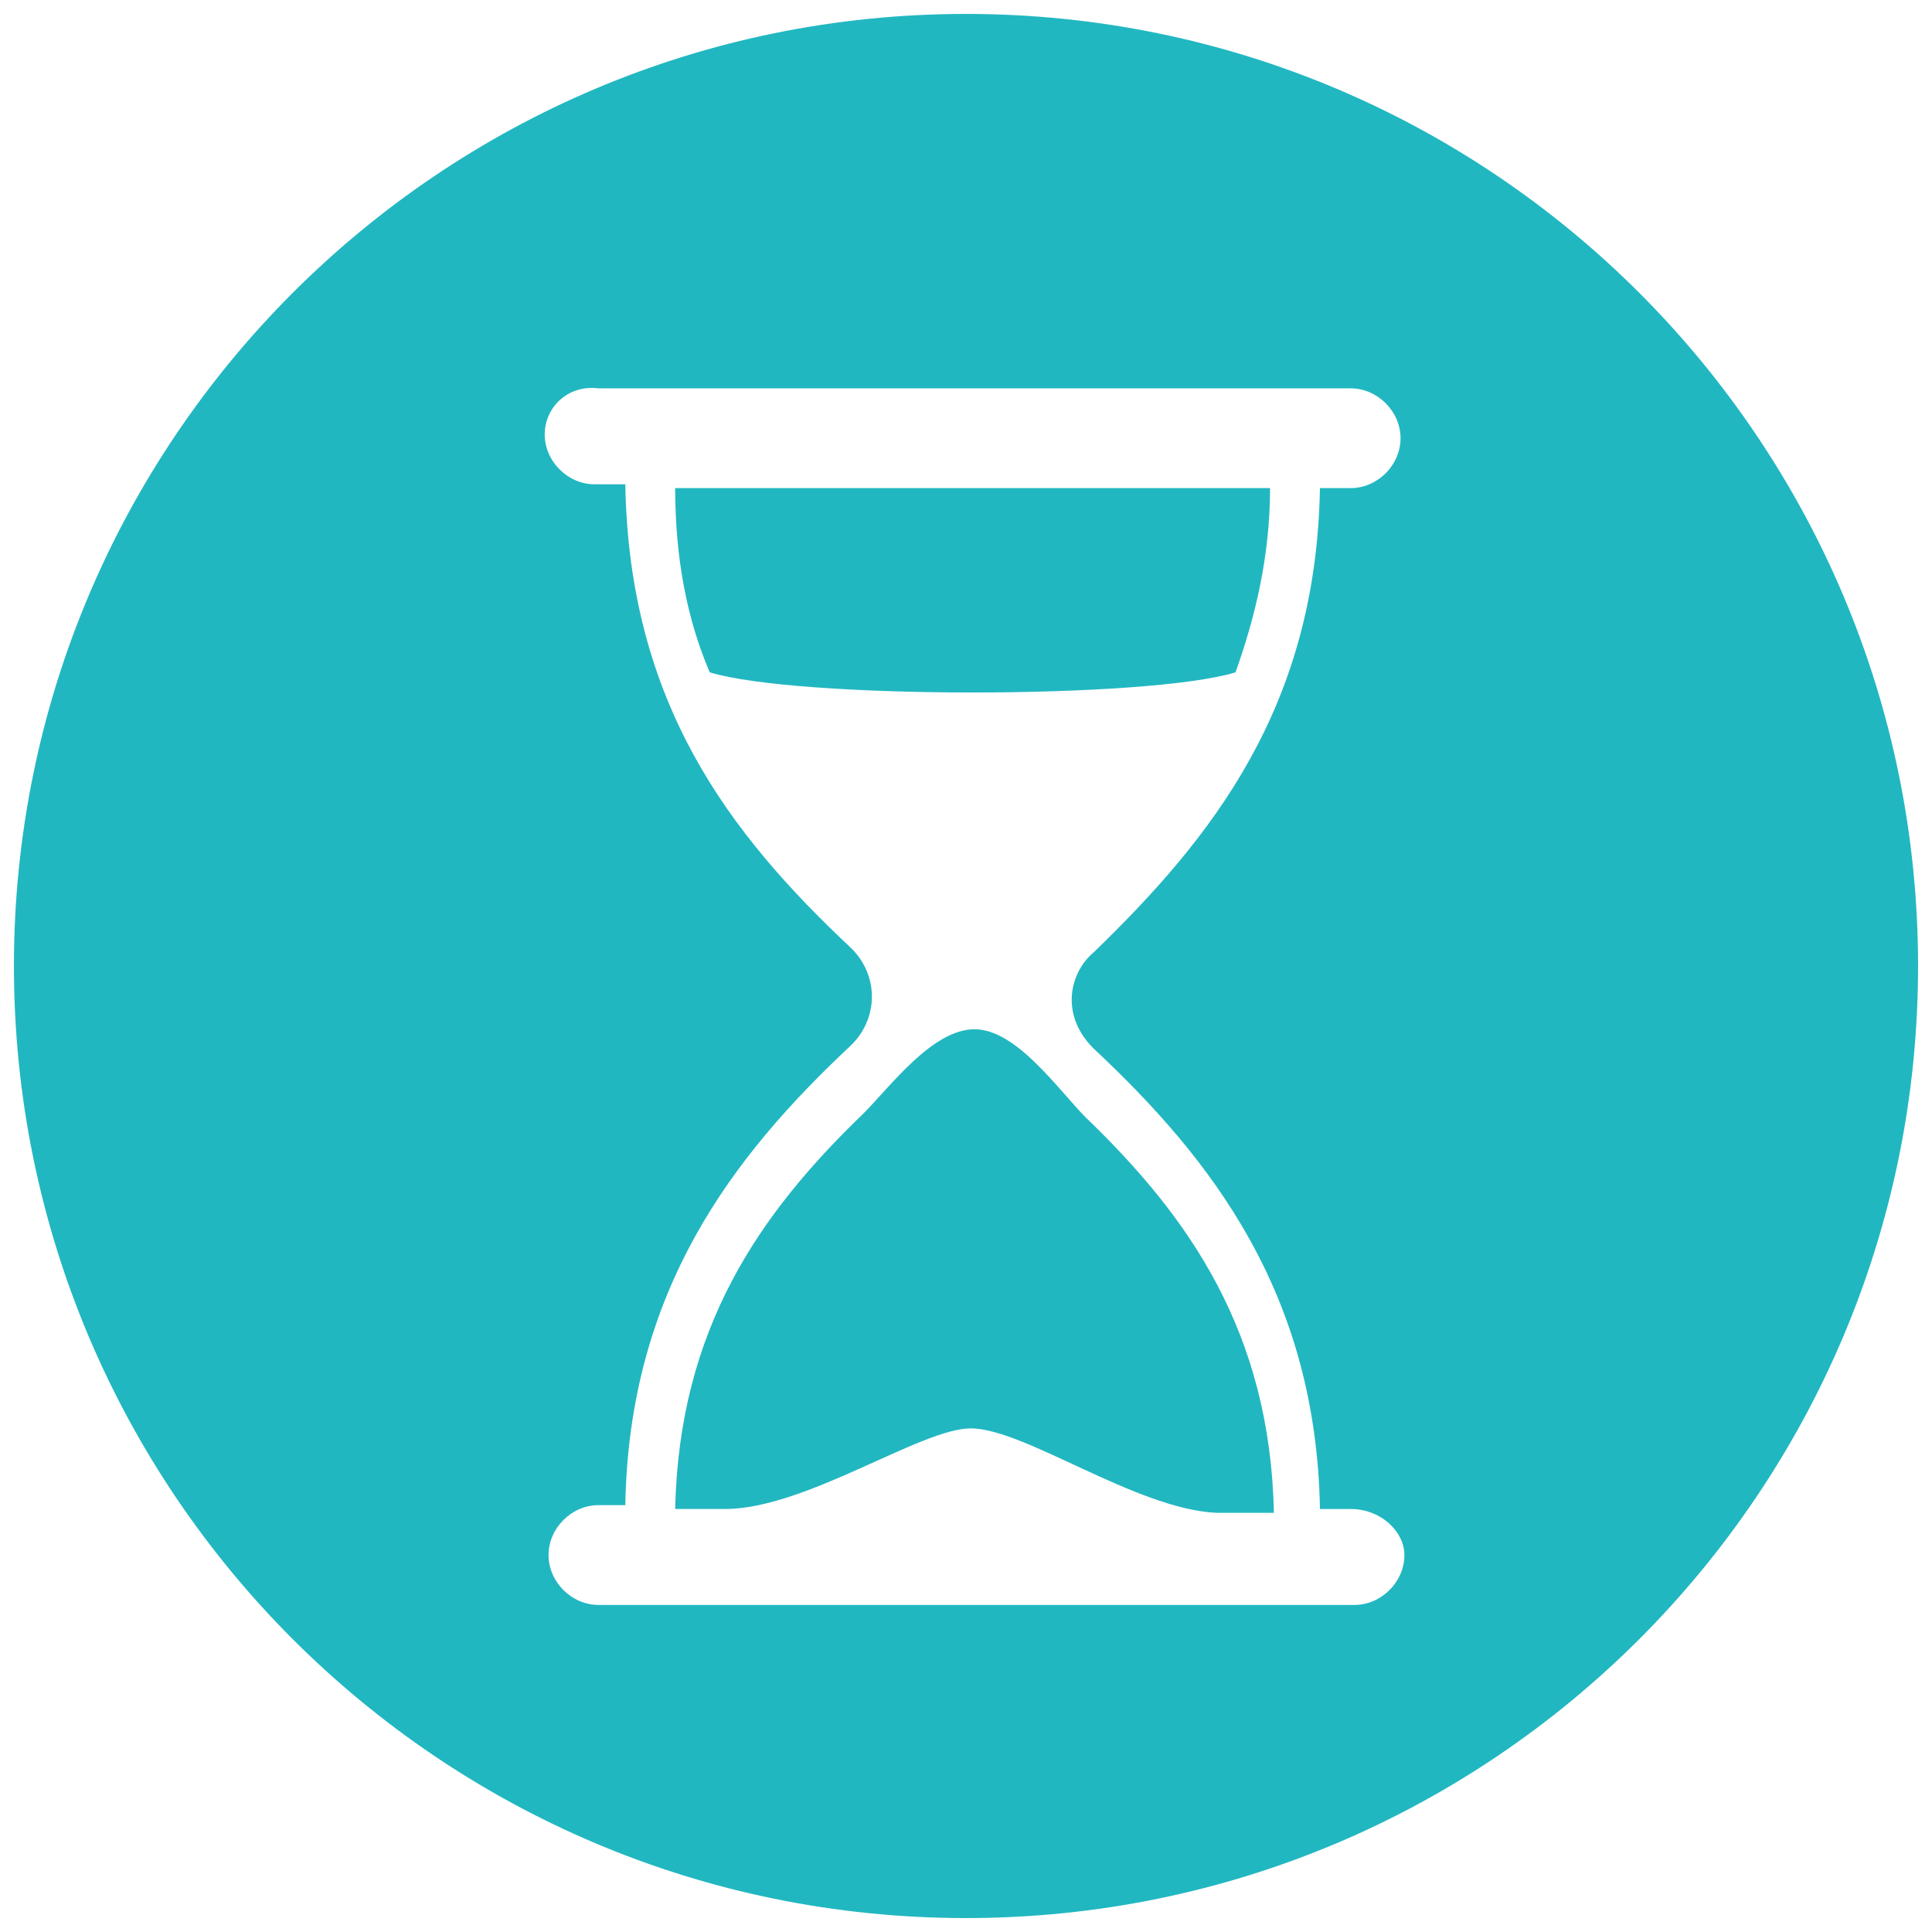 <?xml version="1.0" encoding="utf-8"?>
<!-- Generator: Adobe Illustrator 16.0.0, SVG Export Plug-In . SVG Version: 6.00 Build 0)  -->
<!DOCTYPE svg PUBLIC "-//W3C//DTD SVG 1.1//EN" "http://www.w3.org/Graphics/SVG/1.1/DTD/svg11.dtd">
<svg version="1.1" id="图层_1" xmlns="http://www.w3.org/2000/svg" xmlns:xlink="http://www.w3.org/1999/xlink" x="0px" y="0px"
	 width="226.77px" height="226.77px" viewBox="0 0 226.77 226.77" enable-background="new 0 0 226.77 226.77" xml:space="preserve">
<path fill="#21B7C1" d="M145.019,78.917c2.252-6.307,4.055-13.514,4.055-21.623H79.25c0,8.109,1.352,15.316,4.054,21.623
	C93.666,82.07,134.658,82.07,145.019,78.917z"/>
<path fill="#21B7C1" d="M127.45,131.17c-3.153-3.152-8.107-10.36-13.063-10.36c-4.955,0-9.91,6.757-13.063,9.911
	c-12.163,11.712-21.622,25.226-22.073,46.398h5.856c9.459,0,22.974-9.461,28.831-9.461c6.306,0,19.369,9.461,28.831,9.91h6.756
	C149.073,156.396,139.613,142.882,127.45,131.17z"/>
<path fill="#21B7C1" d="M113.385,1.635c-61.717,0-111.75,50.033-111.75,111.75c0,61.718,50.033,111.75,111.75,111.75
	c61.718,0,111.75-50.032,111.75-111.75C225.135,51.667,175.103,1.635,113.385,1.635z M158.983,188.38H70.242
	c-3.153,0-5.856-2.702-5.856-5.856c0-3.153,2.703-5.856,5.856-5.856h3.154c0.449-25.226,12.612-40.991,26.577-54.056
	c3.153-3.152,3.153-8.107,0-11.262C85.557,97.836,73.845,82.52,73.396,56.844h-3.604c-3.154,0-5.856-2.703-5.856-5.856
	s2.703-5.856,6.307-5.406h88.291c3.154,0,5.856,2.703,5.856,5.856c0,3.154-2.702,5.856-5.856,5.856h-3.604
	c-0.45,25.677-12.612,40.993-26.578,54.507c-2.702,2.251-4.054,7.207,0,11.262c13.966,13.063,26.128,28.83,26.578,54.057h3.604
	c3.604,0,6.308,2.702,6.308,5.404C164.84,185.678,162.137,188.38,158.983,188.38z"/>
</svg>
